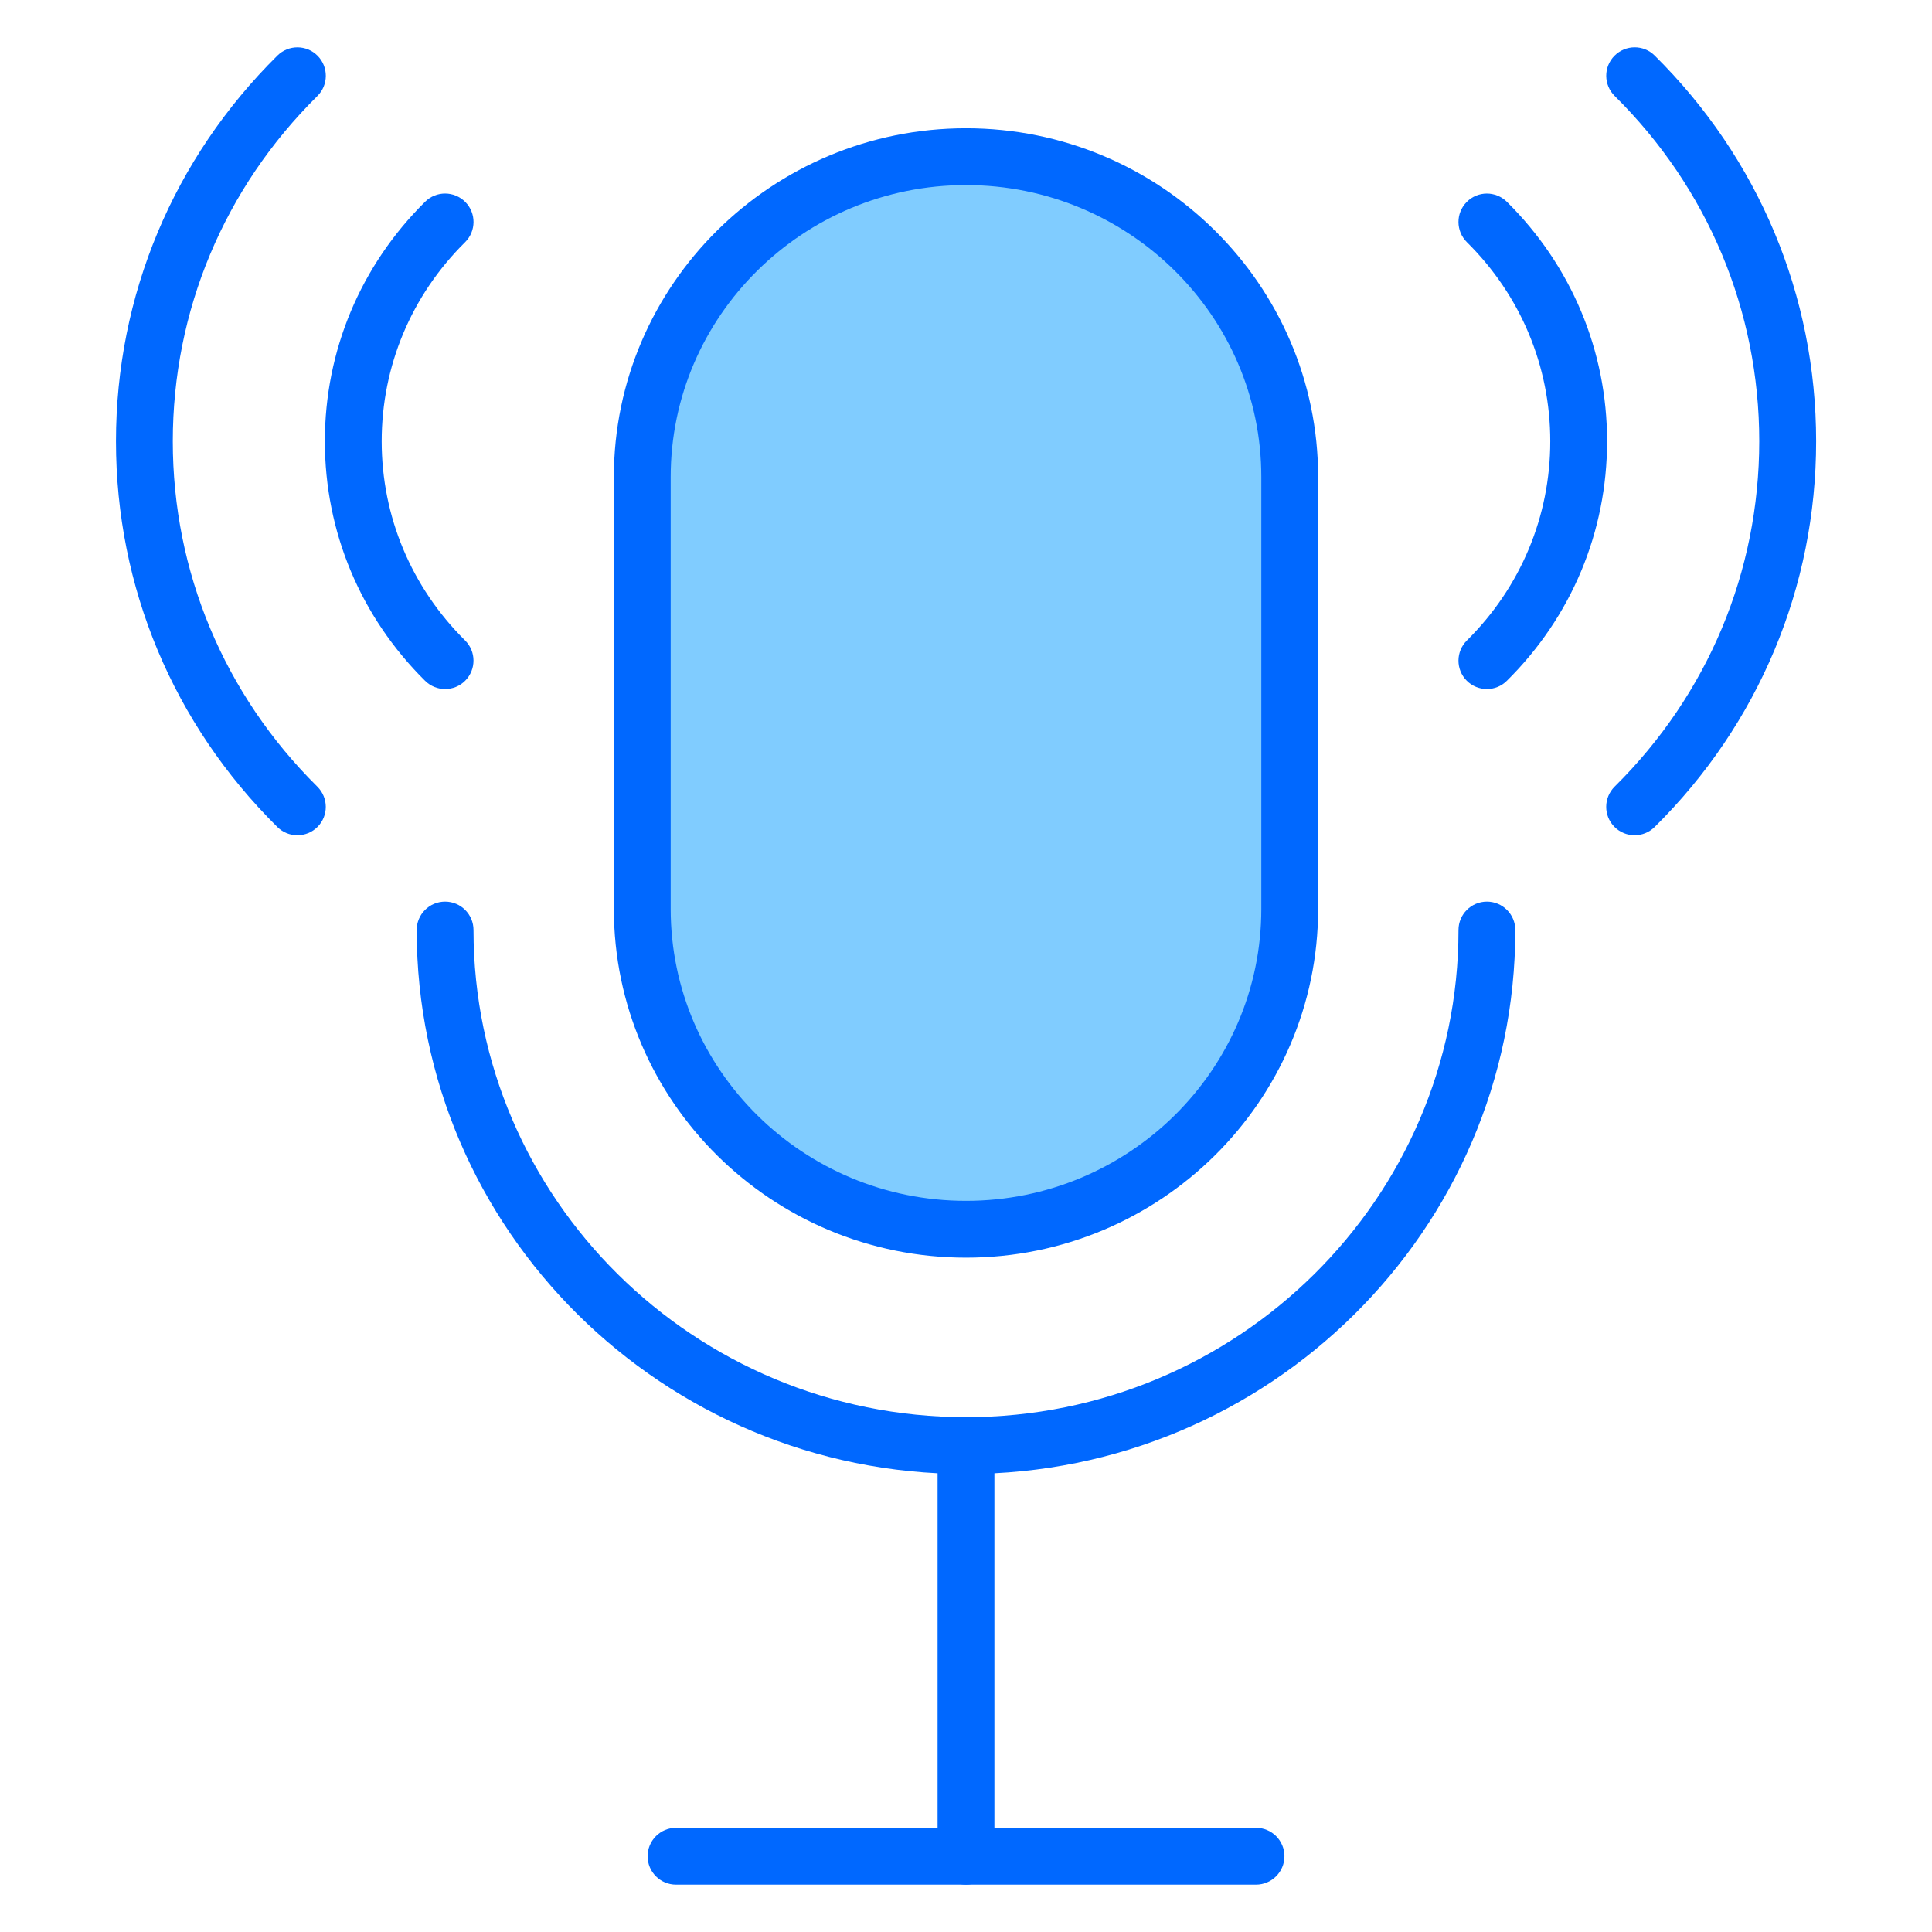 <svg width="34" height="34" viewBox="0 0 34 34" fill="none" xmlns="http://www.w3.org/2000/svg">
<path d="M28.767 14.699C28.638 14.699 28.509 14.65 28.411 14.551C28.217 14.355 28.219 14.038 28.415 13.843C30.056 12.219 30.959 10.061 30.96 7.766C30.96 5.471 30.057 3.312 28.415 1.688C28.219 1.493 28.218 1.177 28.412 0.981C28.607 0.785 28.923 0.783 29.119 0.977C30.951 2.791 31.961 5.202 31.961 7.766C31.961 10.33 30.951 12.741 29.119 14.554C29.021 14.651 28.893 14.699 28.767 14.699Z" fill="#0068FF"/>
<path d="M26.167 12.126C26.038 12.126 25.909 12.077 25.811 11.978C25.617 11.782 25.619 11.465 25.815 11.271C26.761 10.334 27.282 9.089 27.282 7.766C27.282 6.443 26.761 5.198 25.815 4.262C25.619 4.067 25.617 3.751 25.811 3.555C26.005 3.358 26.321 3.357 26.518 3.551C27.655 4.676 28.282 6.173 28.282 7.765C28.282 9.358 27.656 10.855 26.518 11.981C26.421 12.078 26.294 12.126 26.167 12.126Z" fill="#0068FF"/>
<path d="M5.233 14.699C5.106 14.699 4.979 14.651 4.882 14.555C3.049 12.741 2.041 10.331 2.041 7.767C2.041 5.203 3.05 2.791 4.882 0.978C5.079 0.783 5.395 0.786 5.589 0.981C5.783 1.177 5.782 1.495 5.586 1.689C3.944 3.313 3.041 5.471 3.041 7.767C3.041 10.061 3.945 12.22 5.585 13.844C5.781 14.039 5.783 14.355 5.589 14.551C5.491 14.65 5.362 14.699 5.233 14.699Z" fill="#0068FF"/>
<path d="M7.833 12.126C7.706 12.126 7.579 12.078 7.481 11.981C6.344 10.855 5.717 9.358 5.717 7.765C5.717 6.173 6.344 4.676 7.481 3.551C7.677 3.356 7.994 3.358 8.189 3.555C8.383 3.751 8.381 4.067 8.185 4.262C7.239 5.198 6.717 6.443 6.717 7.766C6.717 9.089 7.239 10.334 8.185 11.271C8.381 11.465 8.382 11.782 8.188 11.978C8.091 12.077 7.962 12.126 7.833 12.126Z" fill="#0068FF"/>
<path d="M22.697 8.395V15.995C22.697 19.109 20.147 21.633 17 21.633C13.853 21.633 11.303 19.109 11.303 15.995V8.395C11.303 5.281 13.853 2.757 17 2.757C20.147 2.757 22.697 5.281 22.697 8.395Z" fill="#80CCFF"/>
<path d="M17 22.133C13.583 22.133 10.803 19.379 10.803 15.995V8.395C10.803 5.011 13.583 2.257 17 2.257C20.417 2.257 23.197 5.011 23.197 8.395V15.995C23.197 19.379 20.417 22.133 17 22.133ZM17 3.257C14.134 3.257 11.803 5.562 11.803 8.395V15.995C11.803 18.828 14.134 21.133 17 21.133C19.866 21.133 22.197 18.828 22.197 15.995V8.395C22.197 5.562 19.866 3.257 17 3.257Z" fill="#0068FF"/>
<path d="M17 25.94C11.67 25.94 7.333 21.646 7.333 16.367C7.333 16.091 7.557 15.867 7.833 15.867C8.109 15.867 8.333 16.091 8.333 16.367C8.333 21.094 12.221 24.94 17 24.94C21.779 24.94 25.667 21.094 25.667 16.367C25.667 16.091 25.891 15.867 26.167 15.867C26.443 15.867 26.667 16.091 26.667 16.367C26.667 21.646 22.33 25.94 17 25.94Z" fill="#0068FF"/>
<path d="M17 33.167C16.724 33.167 16.5 32.943 16.5 32.667V25.44C16.5 25.164 16.724 24.94 17 24.94C17.276 24.94 17.5 25.164 17.5 25.44V32.667C17.5 32.943 17.276 33.167 17 33.167Z" fill="#0068FF"/>
<path d="M22.103 33.167H11.897C11.621 33.167 11.397 32.943 11.397 32.667C11.397 32.391 11.621 32.167 11.897 32.167H22.104C22.38 32.167 22.604 32.391 22.604 32.667C22.604 32.943 22.379 33.167 22.103 33.167Z" fill="#0068FF"/>
</svg>
